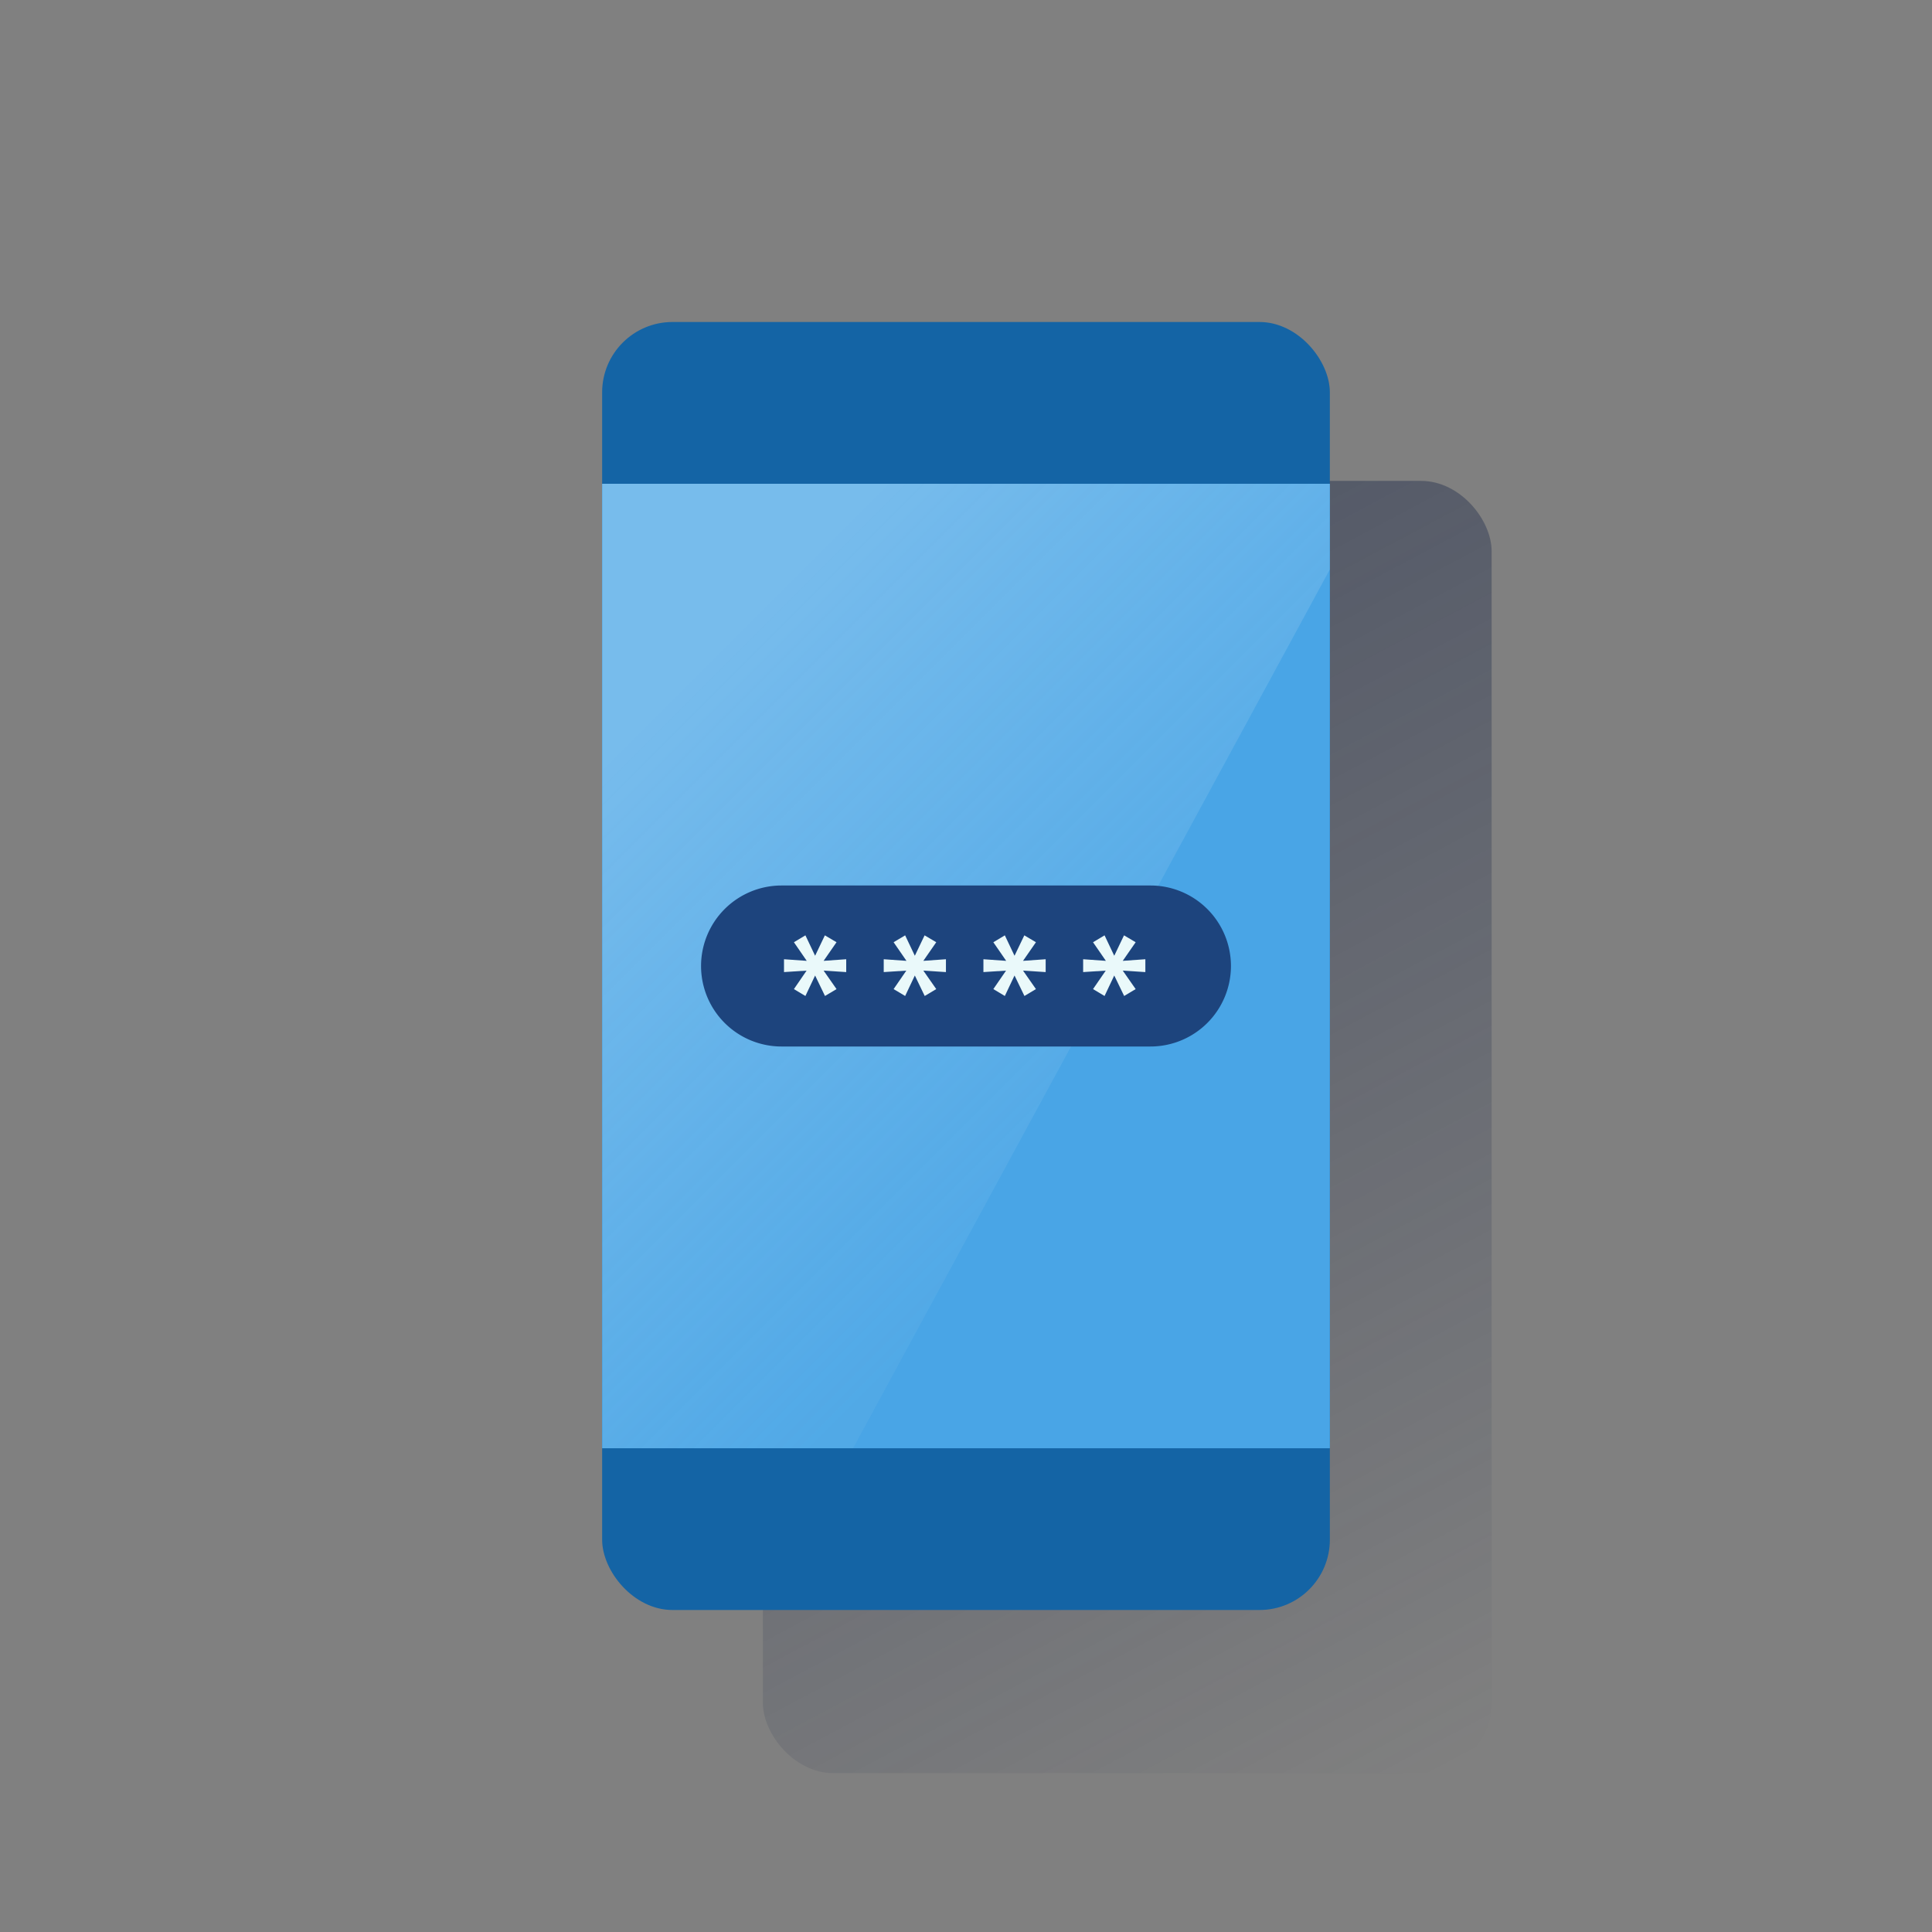 <svg id="Contenido" xmlns="http://www.w3.org/2000/svg" xmlns:xlink="http://www.w3.org/1999/xlink" viewBox="0 0 600 600"><rect x="0" y="0" width="600" height="600" fill="#808080" stroke="none"/><defs><style>.cls-1{fill:url(#Degradado_sin_nombre_44);}.cls-2{fill:#1464a5;}.cls-3{fill:#49a5e6;}.cls-4{fill-rule:evenodd;opacity:0.5;fill:url(#Degradado_sin_nombre_50);}.cls-5{fill:#1d447d;}.cls-6{fill:#eaf9fa;}</style><linearGradient id="Degradado_sin_nombre_44" x1="245.59" y1="153.47" x2="454.58" y2="546.53" gradientUnits="userSpaceOnUse"><stop offset="0" stop-color="#192647" stop-opacity="0.5"/><stop offset="1" stop-color="#192647" stop-opacity="0"/></linearGradient><linearGradient id="Degradado_sin_nombre_50" x1="212.54" y1="212.54" x2="350.91" y2="350.91" gradientUnits="userSpaceOnUse"><stop offset="0" stop-color="#fff" stop-opacity="0.5"/><stop offset="1" stop-color="#edf6f7" stop-opacity="0.1"/></linearGradient></defs><title>GLOMO</title><rect class="cls-1" x="236.92" y="149.35" width="226.32" height="401.3" rx="21.87"/><rect class="cls-2" x="187" y="100" width="226" height="400" rx="21.85"/><rect class="cls-3" x="187" y="150.24" width="226" height="299.53"/><polygon class="cls-4" points="187 150.24 187 449.76 264.93 449.76 413 176.84 413 150.24 187 150.24"/><path class="cls-5" d="M357.28,275H242.72a25,25,0,0,0-25,25h0a25,25,0,0,0,25,25H357.28a25,25,0,0,0,25-25h0A25,25,0,0,0,357.28,275Z"/><polygon class="cls-6" points="262.8 301.89 255.78 301.43 259.79 307.17 256.21 309.31 253.14 302.95 250.13 309.31 246.56 307.17 250.5 301.43 243.48 301.89 243.48 297.9 250.54 298.4 246.56 292.62 250.13 290.48 253.14 296.82 256.17 290.48 259.79 292.62 255.78 298.4 262.8 297.9 262.8 301.89"/><polygon class="cls-6" points="293.77 301.89 286.75 301.43 290.76 307.17 287.18 309.31 284.11 302.95 281.1 309.31 277.52 307.17 281.47 301.43 274.45 301.89 274.45 297.9 281.51 298.4 277.52 292.62 281.1 290.48 284.11 296.82 287.14 290.48 290.76 292.62 286.75 298.4 293.77 297.9 293.77 301.89"/><polygon class="cls-6" points="324.74 301.89 317.71 301.43 321.72 307.17 318.15 309.31 315.07 302.95 312.06 309.31 308.49 307.17 312.44 301.43 305.41 301.89 305.41 297.9 312.48 298.4 308.49 292.62 312.06 290.48 315.07 296.82 318.11 290.48 321.72 292.62 317.71 298.4 324.74 297.9 324.74 301.89"/><polygon class="cls-6" points="355.7 301.89 348.68 301.43 352.69 307.17 349.12 309.31 346.04 302.95 343.03 309.31 339.45 307.17 343.4 301.43 336.38 301.89 336.38 297.9 343.44 298.4 339.45 292.62 343.03 290.48 346.04 296.82 349.07 290.48 352.69 292.62 348.68 298.4 355.7 297.9 355.7 301.89"/></svg>